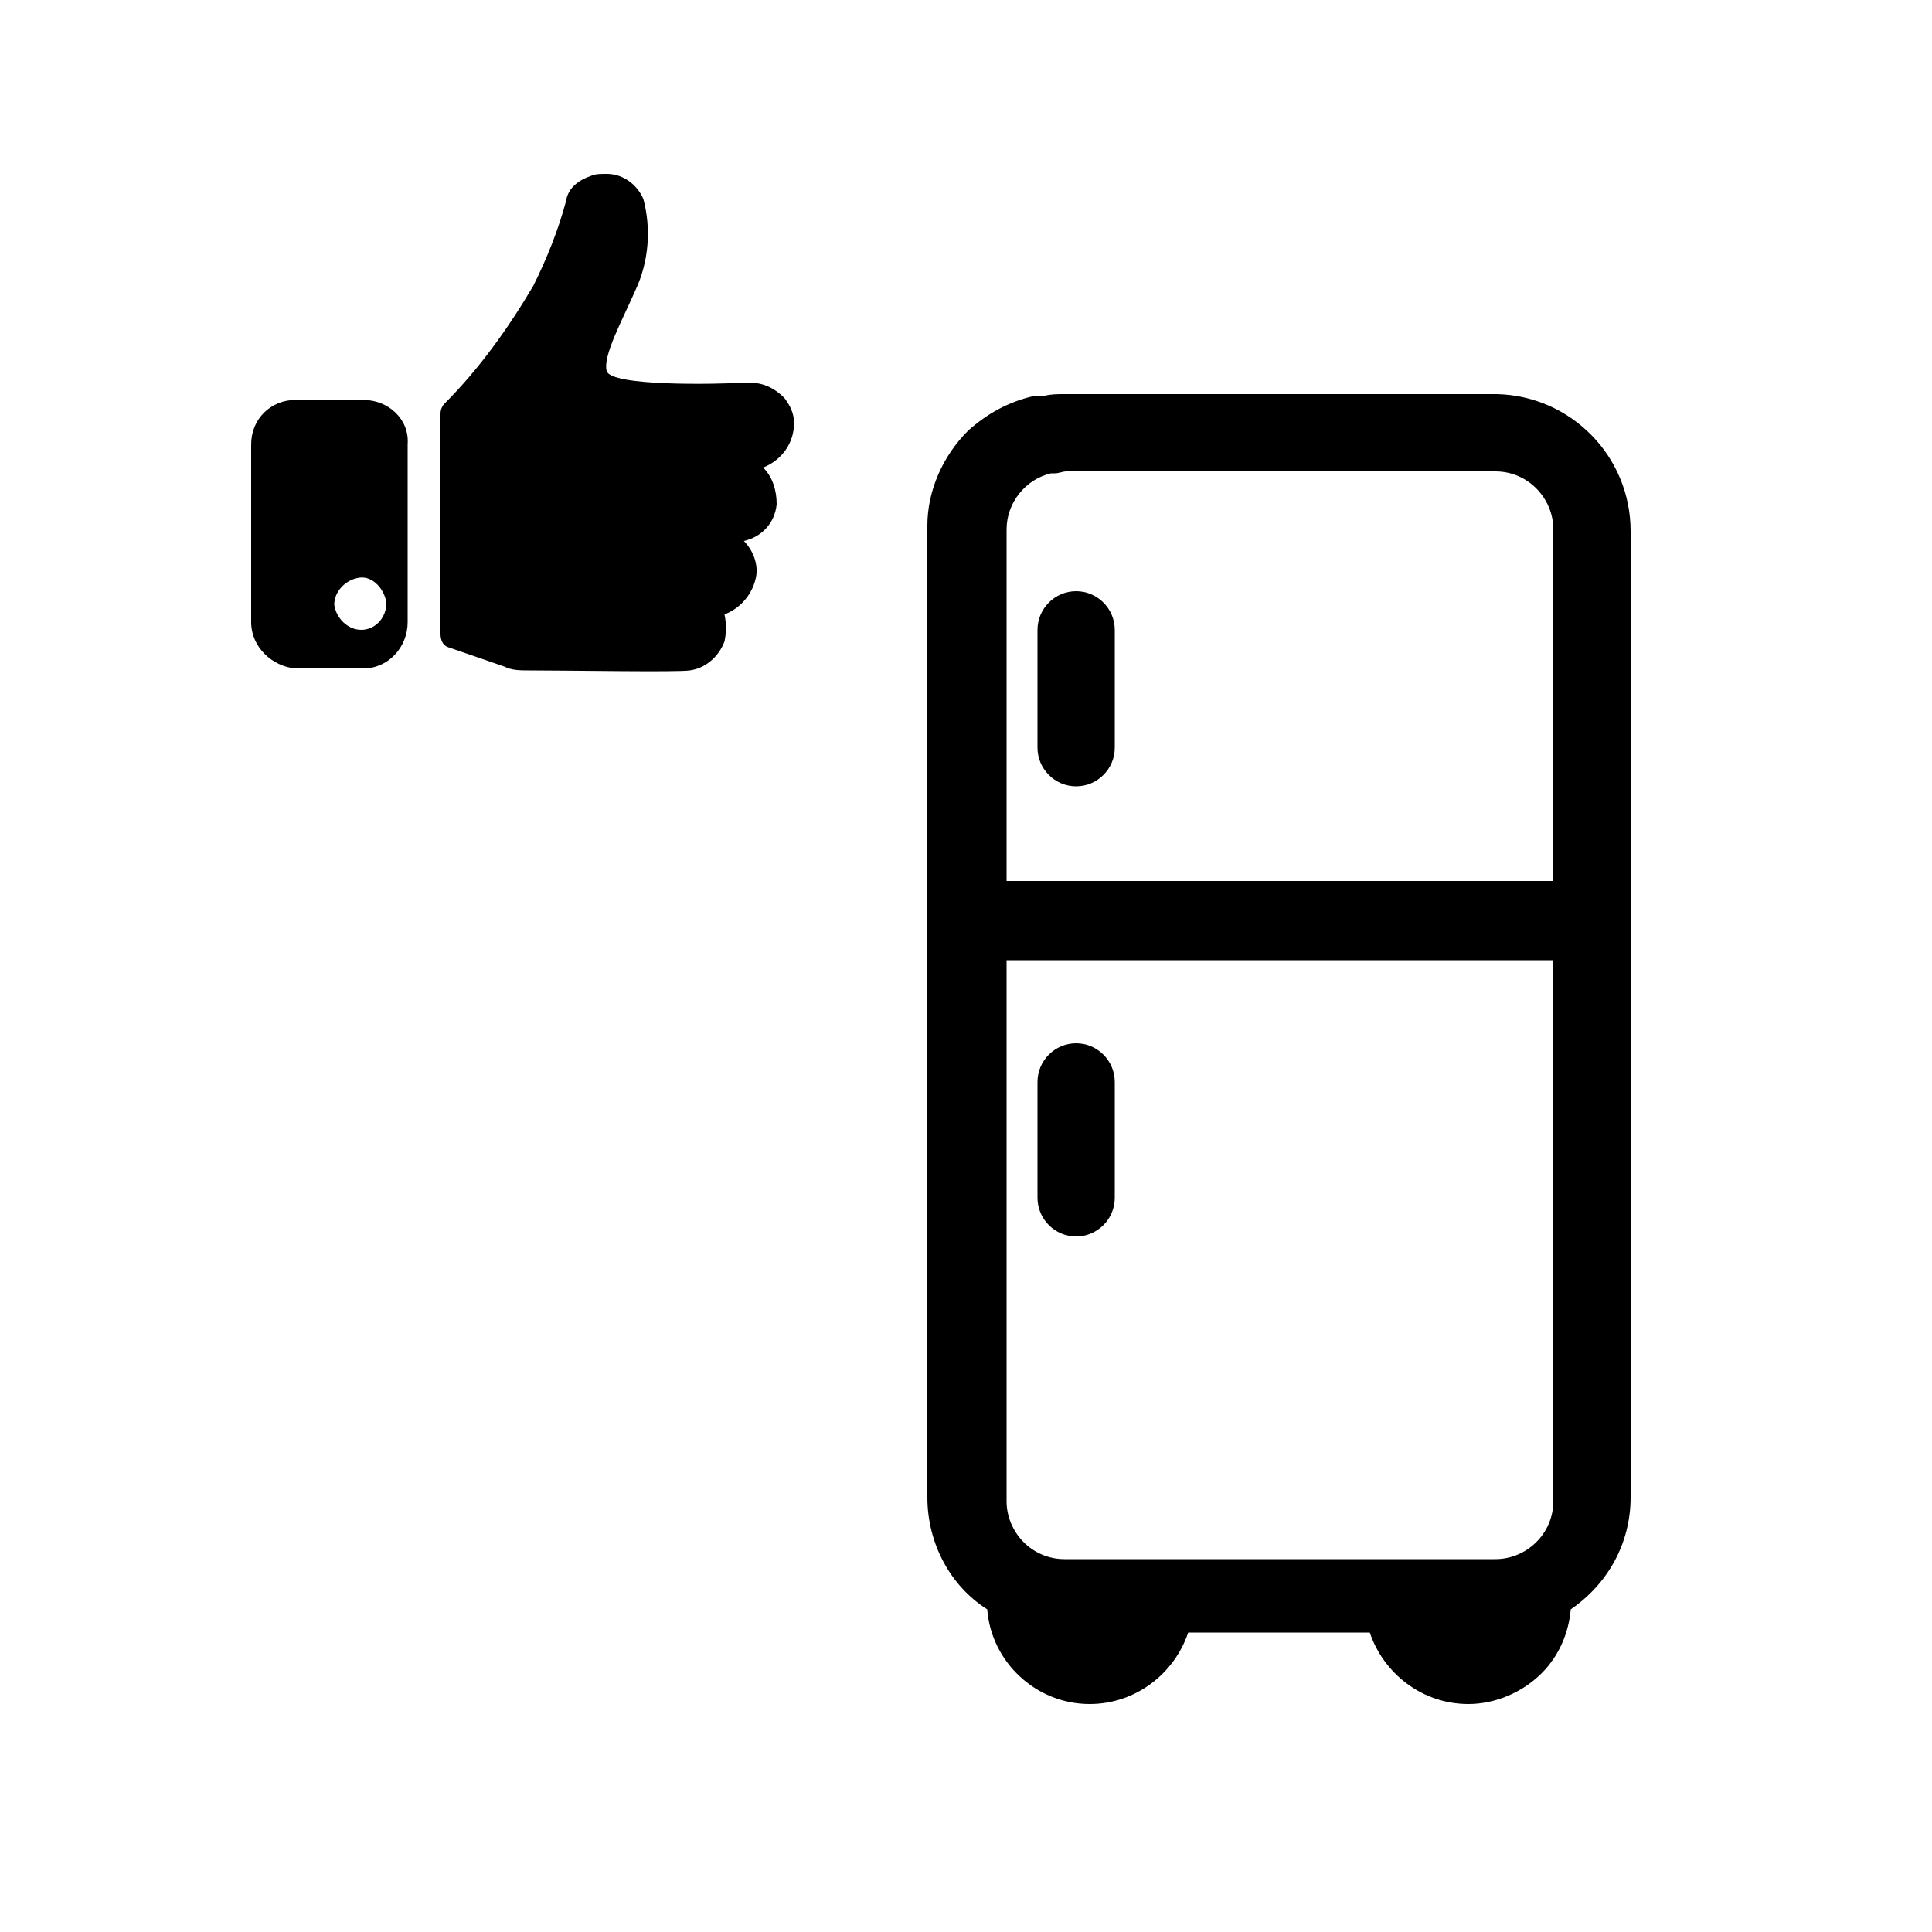 <?xml version="1.0" encoding="utf-8"?>
<!-- Generator: Adobe Illustrator 24.0.0, SVG Export Plug-In . SVG Version: 6.00 Build 0)  -->
<svg version="1.1" id="Layer_1" xmlns="http://www.w3.org/2000/svg" xmlns:xlink="http://www.w3.org/1999/xlink" x="0px" y="0px"
	 viewBox="0 0 100 100" style="enable-background:new 0 0 100 100;" xml:space="preserve">
<g>
	<path d="M84.4,27.5c0-3.9-3.1-7-6.9-7.1h-0.1c0,0,0,0,0,0H55.1c-0.4,0-0.7,0-1.1,0.1c-0.1,0-0.2,0-0.3,0c-0.1,0-0.1,0-0.2,0
		c-1.3,0.3-2.4,0.9-3.4,1.8c-1.3,1.3-2.1,3.1-2.1,4.9v0.1v22.2v28c0,2.4,1.2,4.6,3.1,5.8c0.2,2.7,2.5,4.9,5.3,4.9
		c2.4,0,4.4-1.6,5.1-3.7h9.4c0.7,2.1,2.7,3.7,5.1,3.7c1.4,0,2.8-0.6,3.8-1.6c0.9-0.9,1.4-2.1,1.5-3.3c1.9-1.3,3.1-3.4,3.1-5.8v-28h0
		V27.5z M54.4,24.5c0.1,0,0.1,0,0.2,0c0.2,0,0.4-0.1,0.6-0.1l22.2,0c1.7,0,3,1.4,3,3v18.2H52.1V27.4C52.1,26,53.1,24.8,54.4,24.5z
		 M80.4,77.7c0,1.7-1.4,3-3,3H55.1c-1.7,0-3-1.4-3-3v-28h28.3V77.7z"/>
	<path d="M55.7,40.7c1.1,0,2-0.9,2-2v-6.1c0-1.1-0.9-2-2-2s-2,0.9-2,2v6.1C53.7,39.8,54.6,40.7,55.7,40.7z"/>
	<path d="M55.7,64c1.1,0,2-0.9,2-2v-6c0-1.1-0.9-2-2-2s-2,0.9-2,2v6C53.7,63.1,54.6,64,55.7,64z"/>
	<path d="M38.7,19.8c-1.7,0.1-7.1,0.2-7.3-0.6c-0.2-0.8,0.8-2.6,1.5-4.2c0.7-1.5,0.8-3.2,0.4-4.7C33,9.6,32.3,9,31.4,9
		c-0.3,0-0.6,0-0.8,0.1c-0.6,0.2-1.2,0.6-1.3,1.3c-0.4,1.5-1,3-1.7,4.4c-1.3,2.2-2.8,4.3-4.6,6.1c-0.1,0.1-0.2,0.3-0.2,0.5v11.4
		c0,0.3,0.1,0.6,0.4,0.7l2.9,1c0.4,0.2,0.8,0.2,1.3,0.2c2,0,7.7,0.1,8.3,0c0.8-0.1,1.5-0.7,1.8-1.5c0.1-0.5,0.1-0.9,0-1.4
		c0.8-0.3,1.4-1,1.6-1.8c0.2-0.7-0.1-1.5-0.6-2c0.9-0.2,1.6-0.9,1.7-1.9c0-0.7-0.2-1.4-0.7-1.9c1-0.4,1.6-1.3,1.6-2.3
		c0-0.5-0.2-0.9-0.5-1.3C40,20,39.4,19.8,38.7,19.8z"/>
	<path d="M18.8,20.7h-3.5c-1.3,0-2.3,1-2.3,2.3v9.2c0,1.3,1.1,2.3,2.3,2.4h3.5c1.3,0,2.3-1.1,2.3-2.4V23
		C21.2,21.7,20.1,20.7,18.8,20.7z M18.7,32.6c-0.7,0-1.3-0.6-1.4-1.3c0-0.7,0.6-1.3,1.3-1.4s1.3,0.6,1.4,1.3c0,0,0,0,0,0
		C20,32,19.4,32.6,18.7,32.6z"/>
</g>
</svg>
